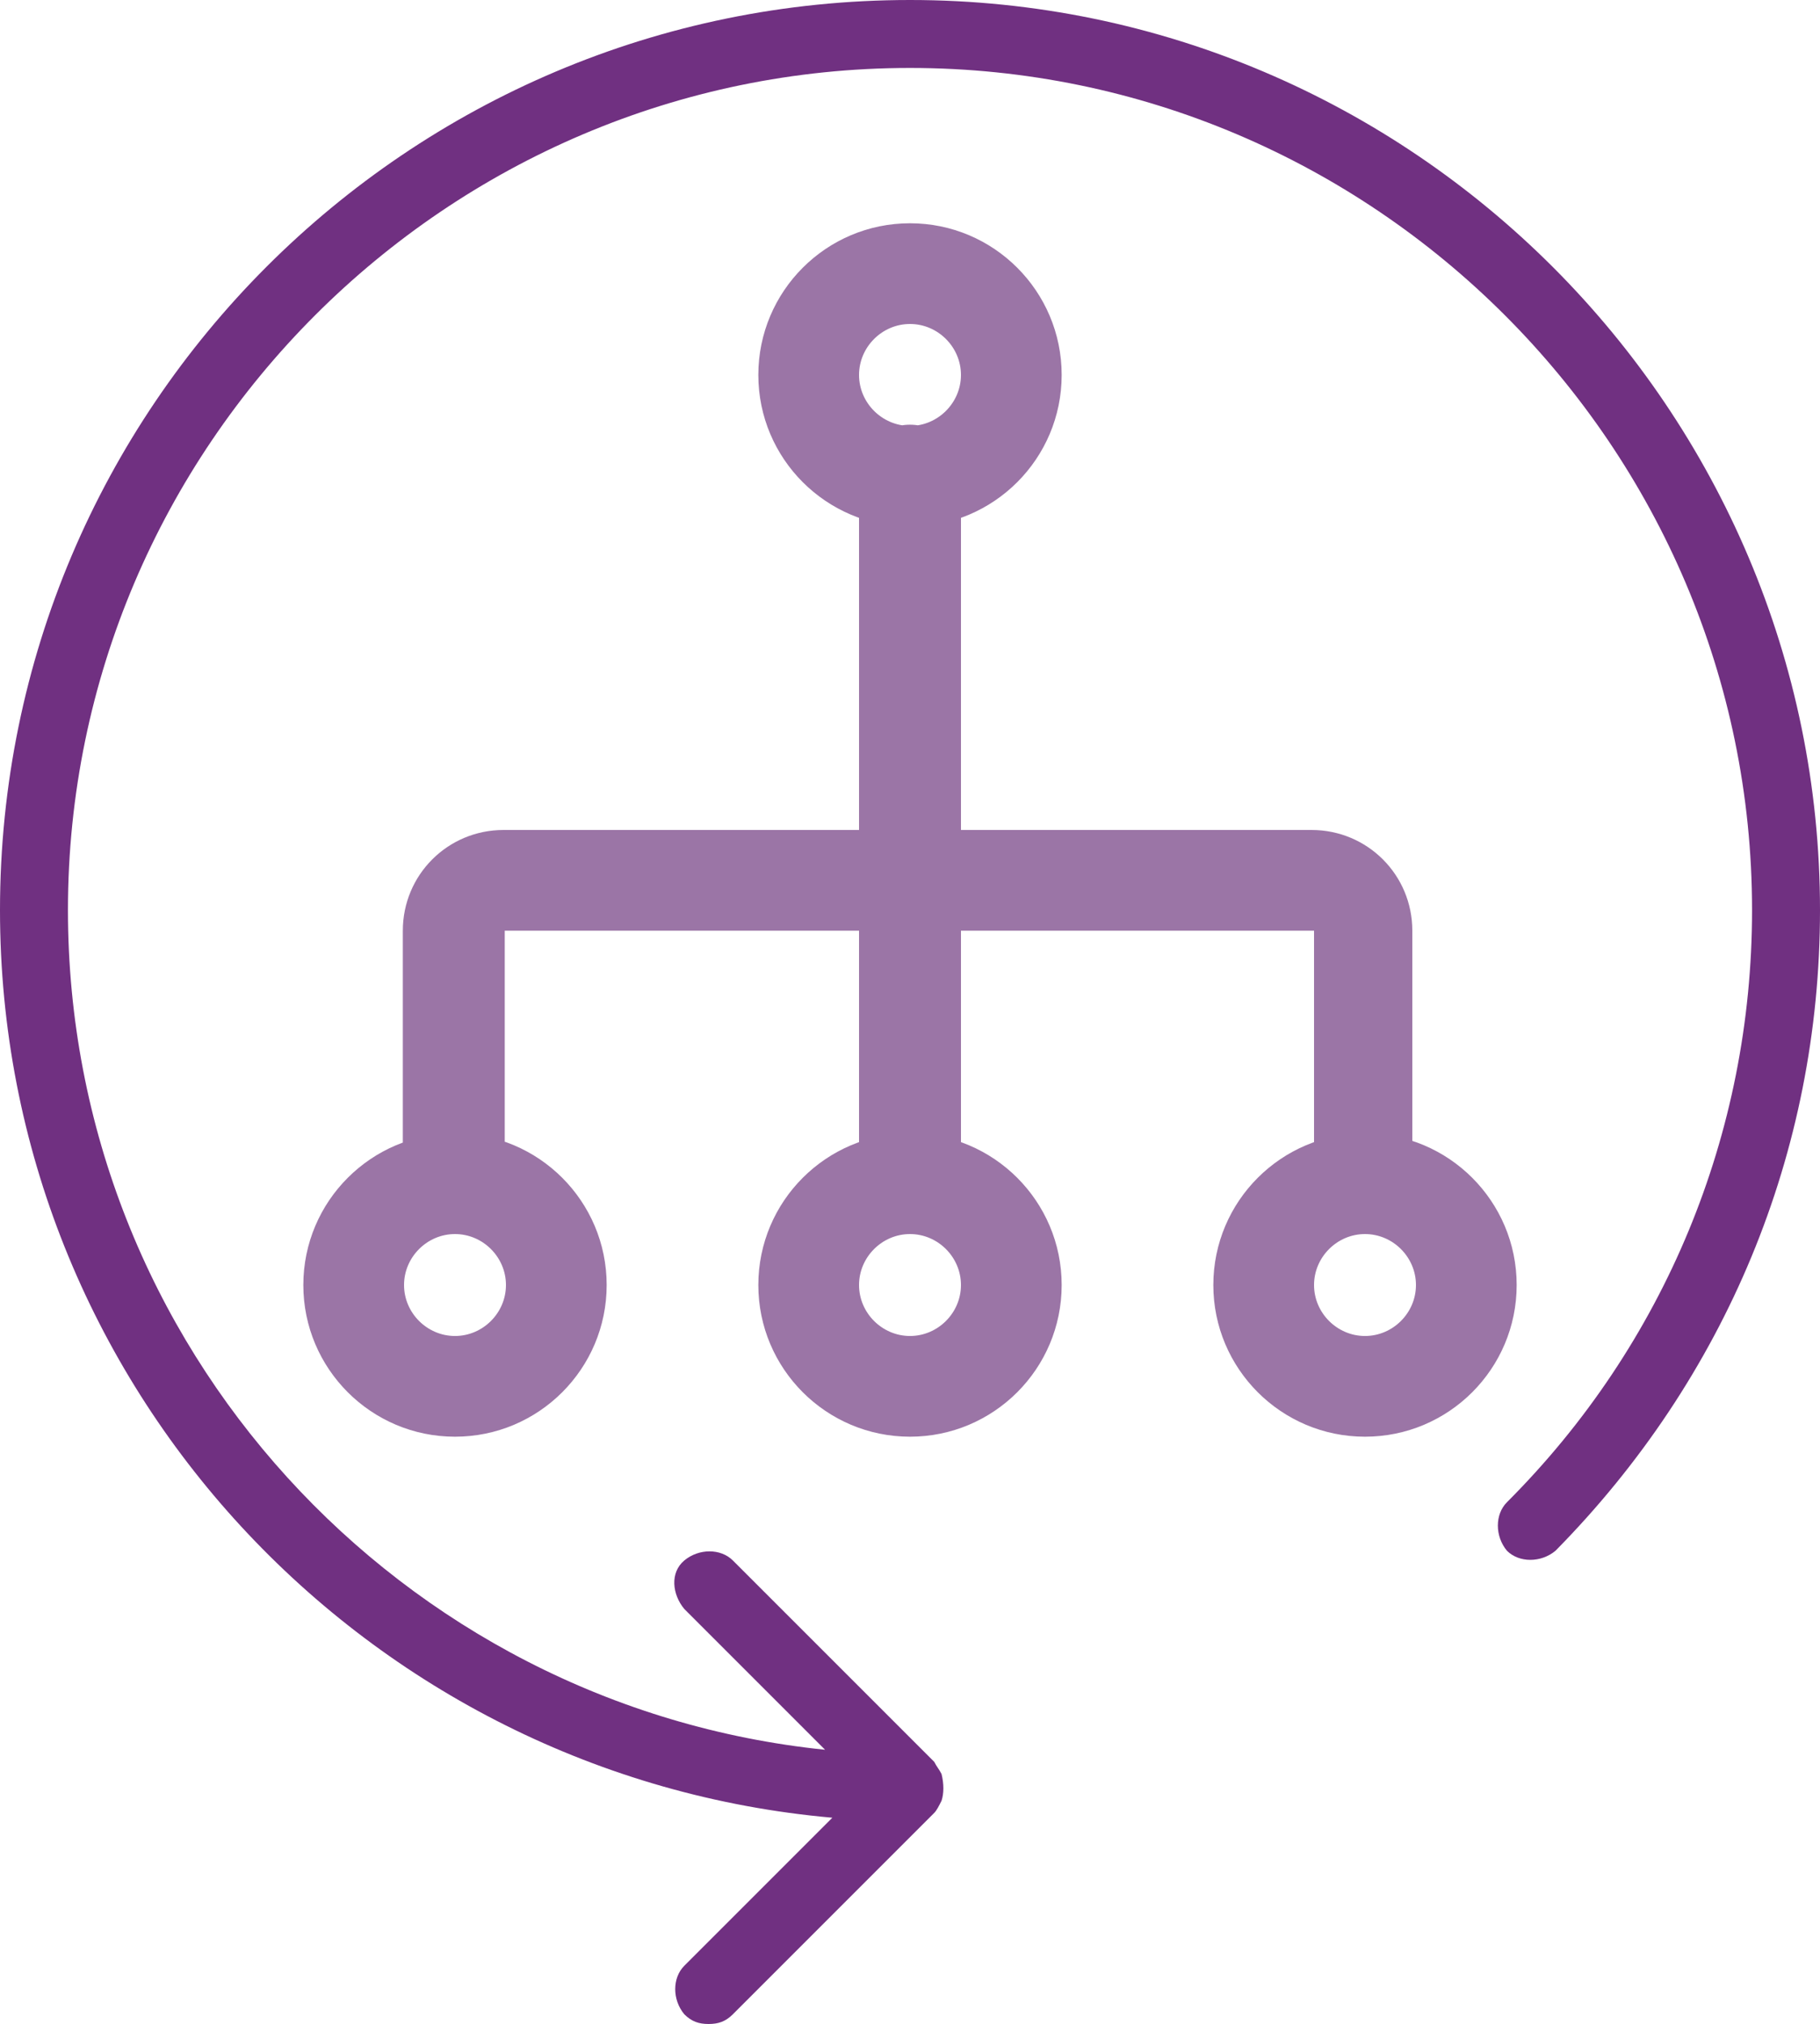 <svg id="Layer_1" xmlns="http://www.w3.org/2000/svg" viewBox="0 0 150 166.8"><style>.st0{fill:#703081}.st1{fill:#9b75a6}</style><path class="st0" d="M75 0C33.6 0 0 33.6 0 75c0 39.2 30.2 71.4 68.6 74.8L56.4 162c-1 1-1 2.8 0 4 .6.6 1.2.8 2 .8s1.4-.2 2-.8L77 149.4c.2-.2.4-.6.6-1 .2-.6.2-1.4 0-2.2-.2-.4-.4-.6-.6-1l-16.6-16.6c-1-1-2.8-1-4 0s-1 2.8 0 4L68 144.2C33 140.6 5.6 111 5.6 75 5.6 36.8 36.8 5.6 75 5.6s69.4 31.2 69.4 69.4c0 18.4-7.2 35.8-20.2 48.8-1 1-1 2.8 0 4 1 1 2.8 1 4 0C142.2 113.6 150 95 150 75c0-41.2-33.6-75-75-75z" id="Layer_2"/><path class="st1" d="M37.5 118.4c-6.9 0-12.5-5.6-12.5-12.5s5.6-12.5 12.5-12.5S50 99 50 105.9s-5.6 12.5-12.5 12.5zm0-16.7c-2.3 0-4.2 1.9-4.2 4.2s1.9 4.2 4.2 4.2 4.2-1.9 4.2-4.2-1.9-4.2-4.2-4.2zM75 118.4c-6.9 0-12.5-5.6-12.5-12.5S68.1 93.4 75 93.4s12.5 5.6 12.5 12.5-5.6 12.5-12.5 12.5zm0-16.7c-2.3 0-4.2 1.9-4.2 4.2s1.9 4.2 4.2 4.2 4.2-1.9 4.2-4.2-1.9-4.2-4.2-4.2zm37.5 16.7c-6.9 0-12.5-5.6-12.5-12.5s5.6-12.5 12.5-12.5S125 99 125 105.9s-5.6 12.5-12.5 12.5zm0-16.7c-2.3 0-4.2 1.9-4.2 4.2s1.9 4.2 4.2 4.2 4.2-1.9 4.2-4.2-1.9-4.2-4.2-4.2zM75 118.4c-6.9 0-12.5-5.6-12.5-12.5S68.1 93.4 75 93.4s12.5 5.6 12.5 12.5-5.6 12.5-12.5 12.5zm0-16.7c-2.3 0-4.2 1.9-4.2 4.2s1.9 4.2 4.2 4.2 4.2-1.9 4.2-4.2-1.9-4.2-4.2-4.2zm0-58.3c-6.9 0-12.5-5.6-12.5-12.5S68.1 18.4 75 18.4 87.5 24 87.5 30.9 81.9 43.4 75 43.4zm0-16.7c-2.3 0-4.2 1.9-4.2 4.2s1.9 4.2 4.2 4.2 4.2-1.9 4.2-4.2-1.9-4.2-4.2-4.2zm0 75c-2.3 0-4.2-1.9-4.2-4.2V39.2c0-2.3 1.9-4.2 4.2-4.2s4.2 1.9 4.2 4.2v58.3c0 2.4-1.9 4.2-4.2 4.2zm37.5 0c-2.3 0-4.2-1.9-4.2-4.2V76.7H41.6v20.8c0 2.3-1.9 4.2-4.2 4.2-2.3 0-4.2-1.9-4.2-4.2V76.7c0-4.6 3.7-8.3 8.3-8.3h66.6c4.6 0 8.3 3.7 8.3 8.3v20.8c.3 2.4-1.6 4.2-3.9 4.2z"/></svg>